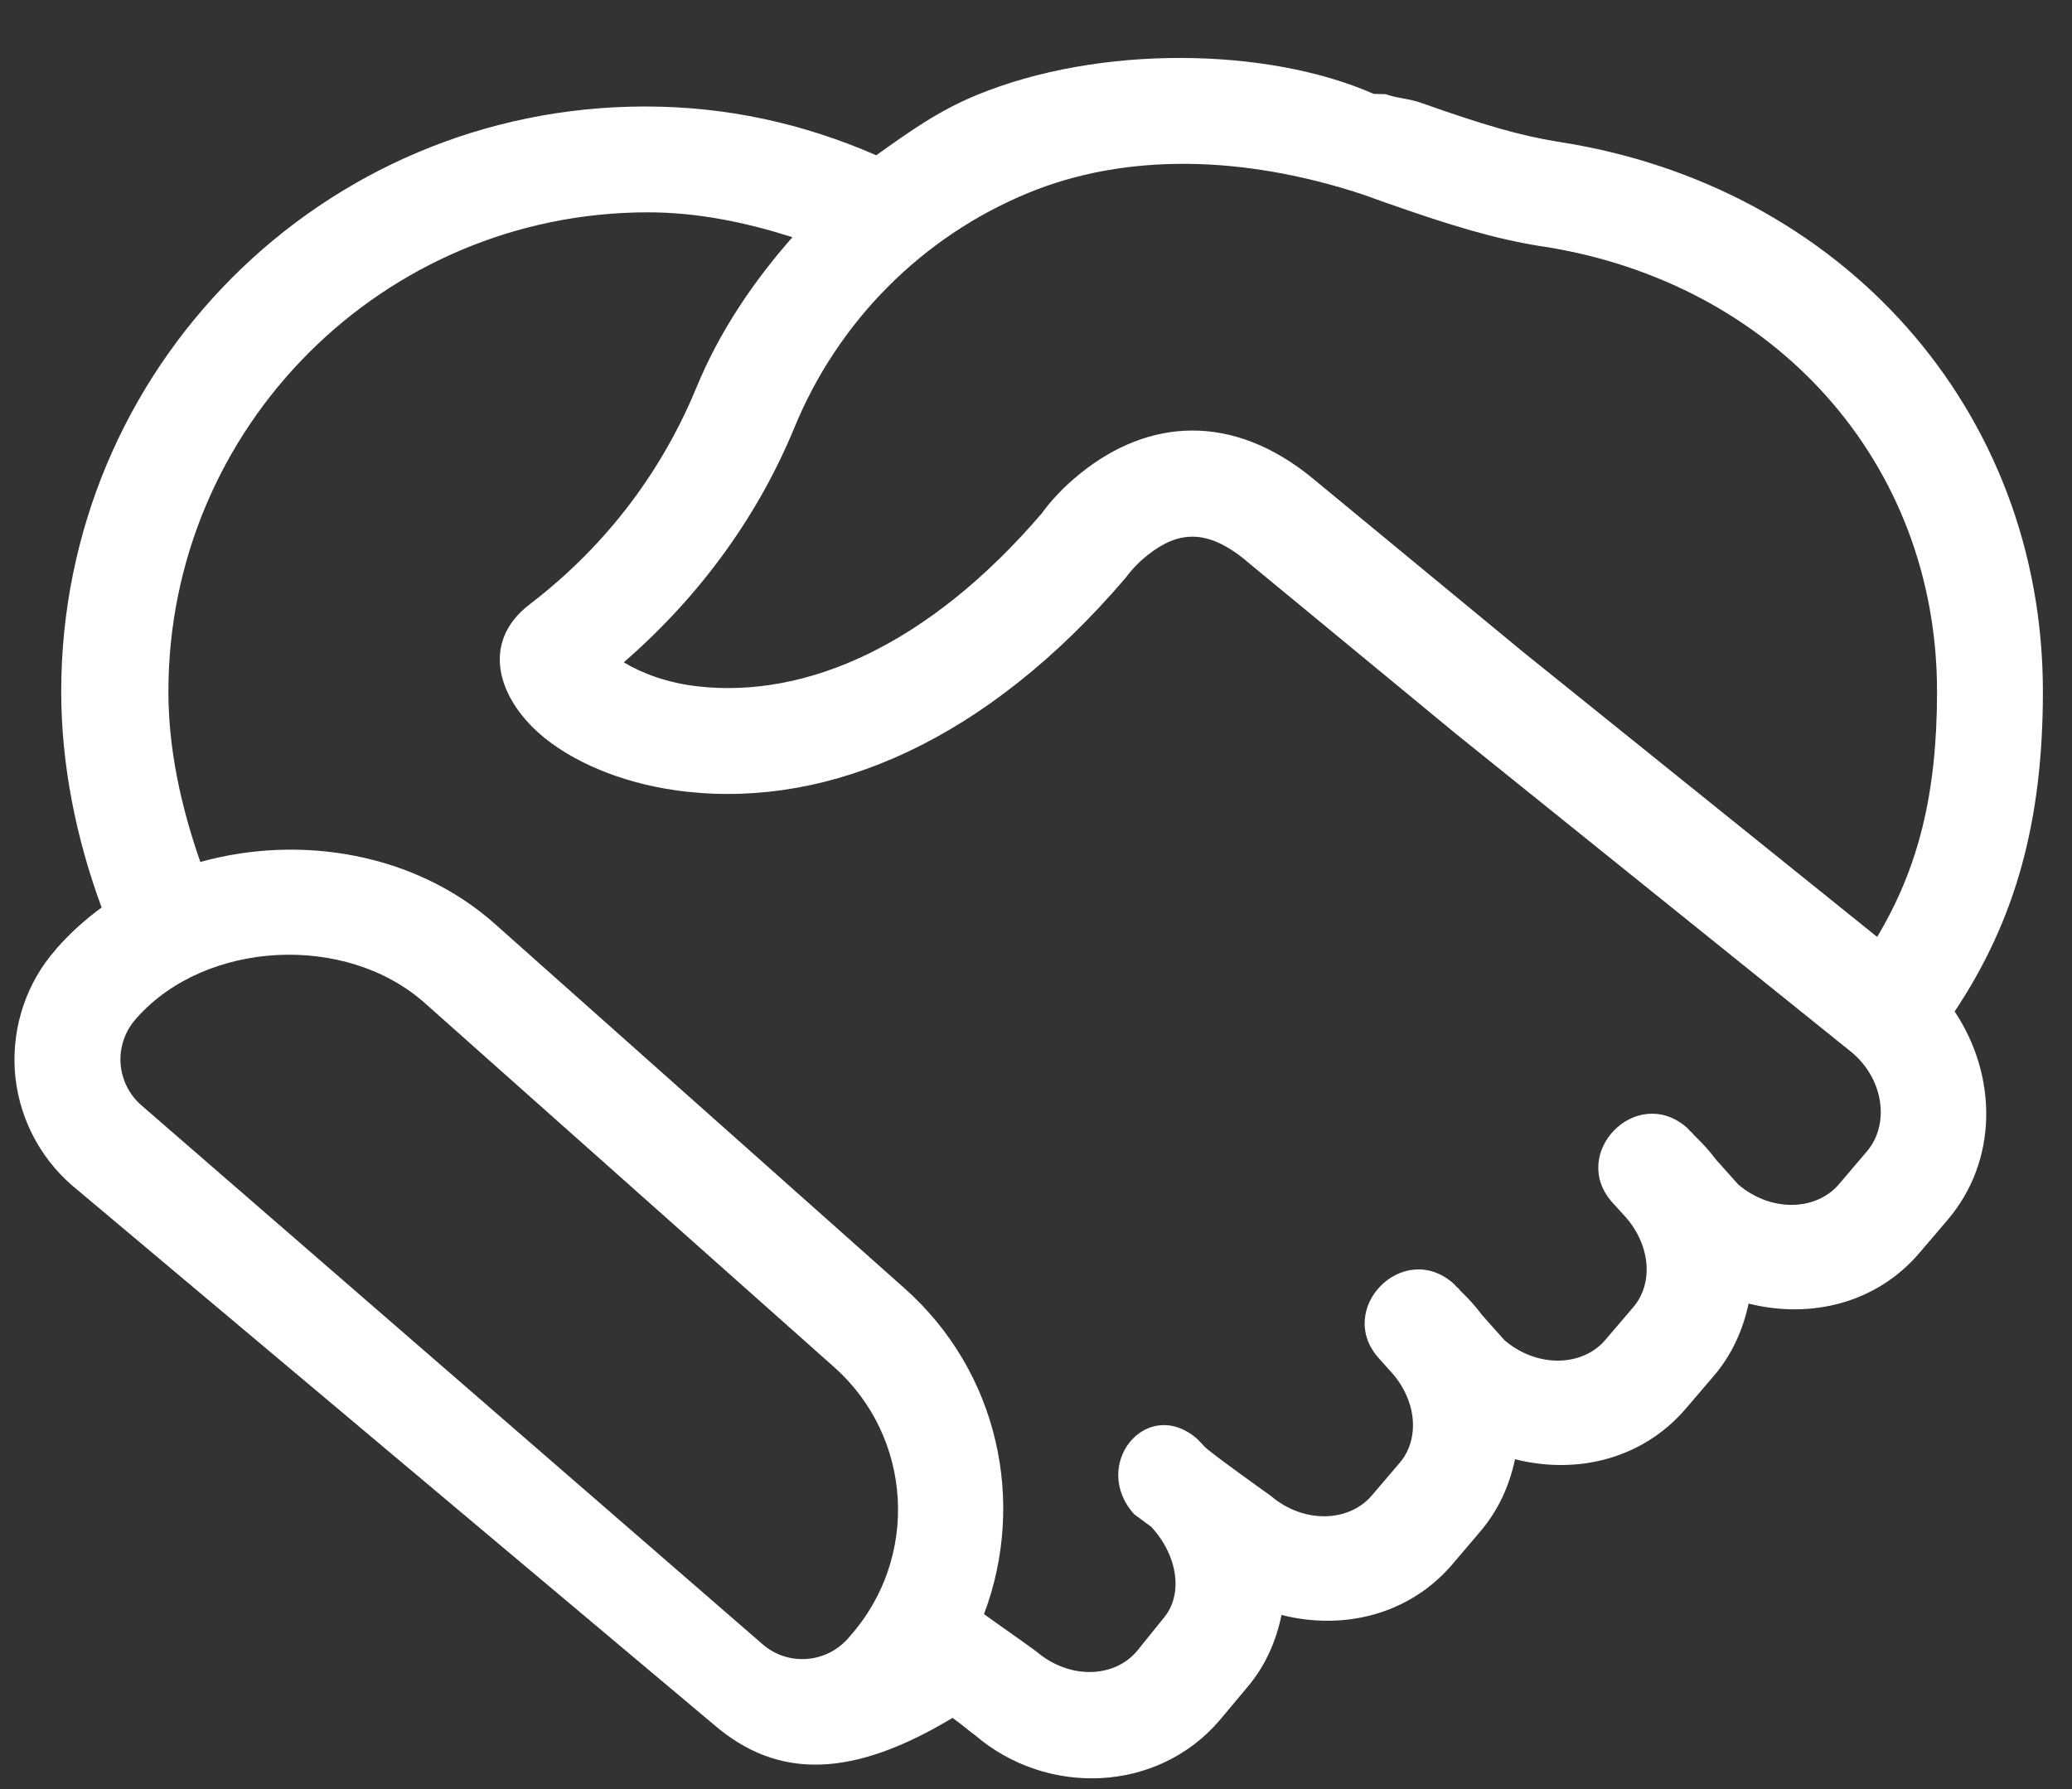 <?xml version="1.0" encoding="UTF-8"?>
<svg width="22px" height="19px" viewBox="0 0 22 19" version="1.1" xmlns="http://www.w3.org/2000/svg" xmlns:xlink="http://www.w3.org/1999/xlink">
    <rect x="0" y="0" width="22" height="19" fill="#333333" stroke="none"/>
    <!-- Generator: sketchtool 41.2 (35397) - http://www.bohemiancoding.com/sketch -->
    <title>D5CB4912-D3F5-4D34-B3B8-62589E82742C</title>
    <desc>Created with sketchtool.</desc>
    <defs></defs>
    <g id="Styleguide" stroke="none" stroke-width="1" fill="none" fill-rule="evenodd">
        <g id="ICONS" transform="translate(-190, -257)" fill="#FFFFFF">
            <path d="M209.931,266.95 L206.172,263.924 L203.947,262.088 C203.946,262.087 203.945,262.086 203.944,262.085 C203.078,261.371 202.19,261.454 201.482,262.019 C201.286,262.175 201.147,262.332 201.062,262.451 C199.857,263.857 198.56,264.416 197.417,264.29 C197.088,264.254 196.82,264.152 196.623,264.034 C197.464,263.303 198.063,262.445 198.436,261.538 C198.9,260.41 199.794,259.512 200.915,259.05 C201.952,258.622 203.198,258.647 204.466,259.064 C204.576,259.103 204.588,259.107 204.712,259.152 C205.424,259.402 205.868,259.535 206.356,259.614 C206.371,259.616 206.371,259.616 206.386,259.618 C208.84,260.001 210.567,261.91 210.567,264.345 C210.567,265.423 210.371,266.216 209.931,266.95 M209.822,269.228 L209.525,269.577 C209.283,269.86 208.804,269.877 208.455,269.578 L208.219,269.314 C208.151,269.223 208.075,269.139 207.99,269.058 L207.958,269.021 L207.956,269.023 C207.938,269.006 207.924,268.986 207.905,268.97 C207.371,268.514 206.652,269.253 207.123,269.774 L207.243,269.906 C207.521,270.205 207.564,270.621 207.342,270.882 L207.044,271.231 C206.802,271.514 206.323,271.531 205.974,271.233 L205.738,270.968 C205.67,270.876 205.594,270.792 205.509,270.711 L205.477,270.674 L205.476,270.676 C205.458,270.659 205.443,270.639 205.425,270.624 C204.89,270.167 204.172,270.907 204.642,271.427 L204.762,271.561 C205.04,271.859 205.083,272.276 204.861,272.536 L204.564,272.884 C204.321,273.167 203.842,273.184 203.493,272.886 C203.493,272.886 202.876,272.447 202.792,272.366 C202.792,272.366 202.725,272.293 202.707,272.277 C202.172,271.821 201.573,272.56 202.043,273.082 L202.224,273.215 C202.5,273.514 202.573,273.93 202.351,274.189 L202.069,274.538 C201.827,274.821 201.356,274.838 201.005,274.54 C200.867,274.44 200.87,274.44 200.582,274.238 C200.513,274.188 200.48,274.165 200.448,274.142 C200.895,272.957 200.606,271.571 199.602,270.68 L195.256,266.813 C194.413,266.062 193.196,265.857 192.127,266.154 C191.922,265.567 191.788,264.957 191.788,264.345 C191.788,261.534 194.068,259.255 196.88,259.255 C197.41,259.255 197.919,259.362 198.414,259.519 C197.998,259.992 197.641,260.518 197.397,261.11 C197.047,261.96 196.475,262.767 195.624,263.418 C195.088,263.828 195.291,264.441 195.786,264.84 C196.152,265.133 196.692,265.342 197.293,265.408 C198.821,265.576 200.477,264.861 201.948,263.141 C202.008,263.06 202.08,262.979 202.183,262.897 C202.507,262.639 202.813,262.611 203.227,262.951 C203.227,262.951 203.229,262.952 203.229,262.954 L205.461,264.795 L209.669,268.182 C210.005,268.47 210.064,268.945 209.822,269.228 M199.023,274.378 L199.002,274.403 C198.766,274.667 198.362,274.694 198.096,274.461 L191.502,268.739 C191.371,268.626 191.292,268.465 191.28,268.293 C191.269,268.121 191.327,267.951 191.442,267.822 L191.453,267.809 C192.185,266.987 193.671,266.906 194.51,267.652 L198.857,271.519 C199.692,272.262 199.766,273.543 199.023,274.378 M211.691,264.345 C211.691,261.343 209.548,258.973 206.559,258.508 C206.547,258.505 206.547,258.505 206.536,258.504 C206.132,258.439 205.739,258.322 205.088,258.092 C204.959,258.046 204.842,258.046 204.712,258 L204.581,257.997 L204.581,257.995 C203.457,257.502 201.676,257.471 200.369,258.01 C199.965,258.176 199.654,258.399 199.304,258.649 C198.526,258.31 197.715,258.131 196.85,258.131 C193.417,258.131 190.65,260.913 190.65,264.345 C190.65,265.122 190.808,265.902 191.079,266.638 C190.905,266.764 190.746,266.909 190.601,267.072 L190.591,267.086 C190.287,267.429 190.128,267.893 190.157,268.365 C190.188,268.837 190.407,269.278 190.764,269.588 L197.574,275.311 C198.27,275.915 199.069,275.872 200.114,275.244 C200.268,275.356 200.273,275.372 200.352,275.427 C201.115,276.082 202.291,276.042 202.951,275.268 L203.242,274.92 C203.437,274.692 203.55,274.426 203.607,274.151 C204.276,274.32 204.97,274.141 205.42,273.614 L205.716,273.266 C205.911,273.038 206.028,272.773 206.086,272.497 C206.755,272.666 207.449,272.487 207.899,271.96 L208.197,271.612 C208.391,271.385 208.508,271.119 208.566,270.844 C209.235,271.012 209.93,270.834 210.379,270.307 L210.677,269.958 C211.217,269.326 211.21,268.427 210.754,267.742 C211.404,266.766 211.691,265.719 211.691,264.345" id="Handshake-Icon"></path>
        </g>
    </g>
</svg>